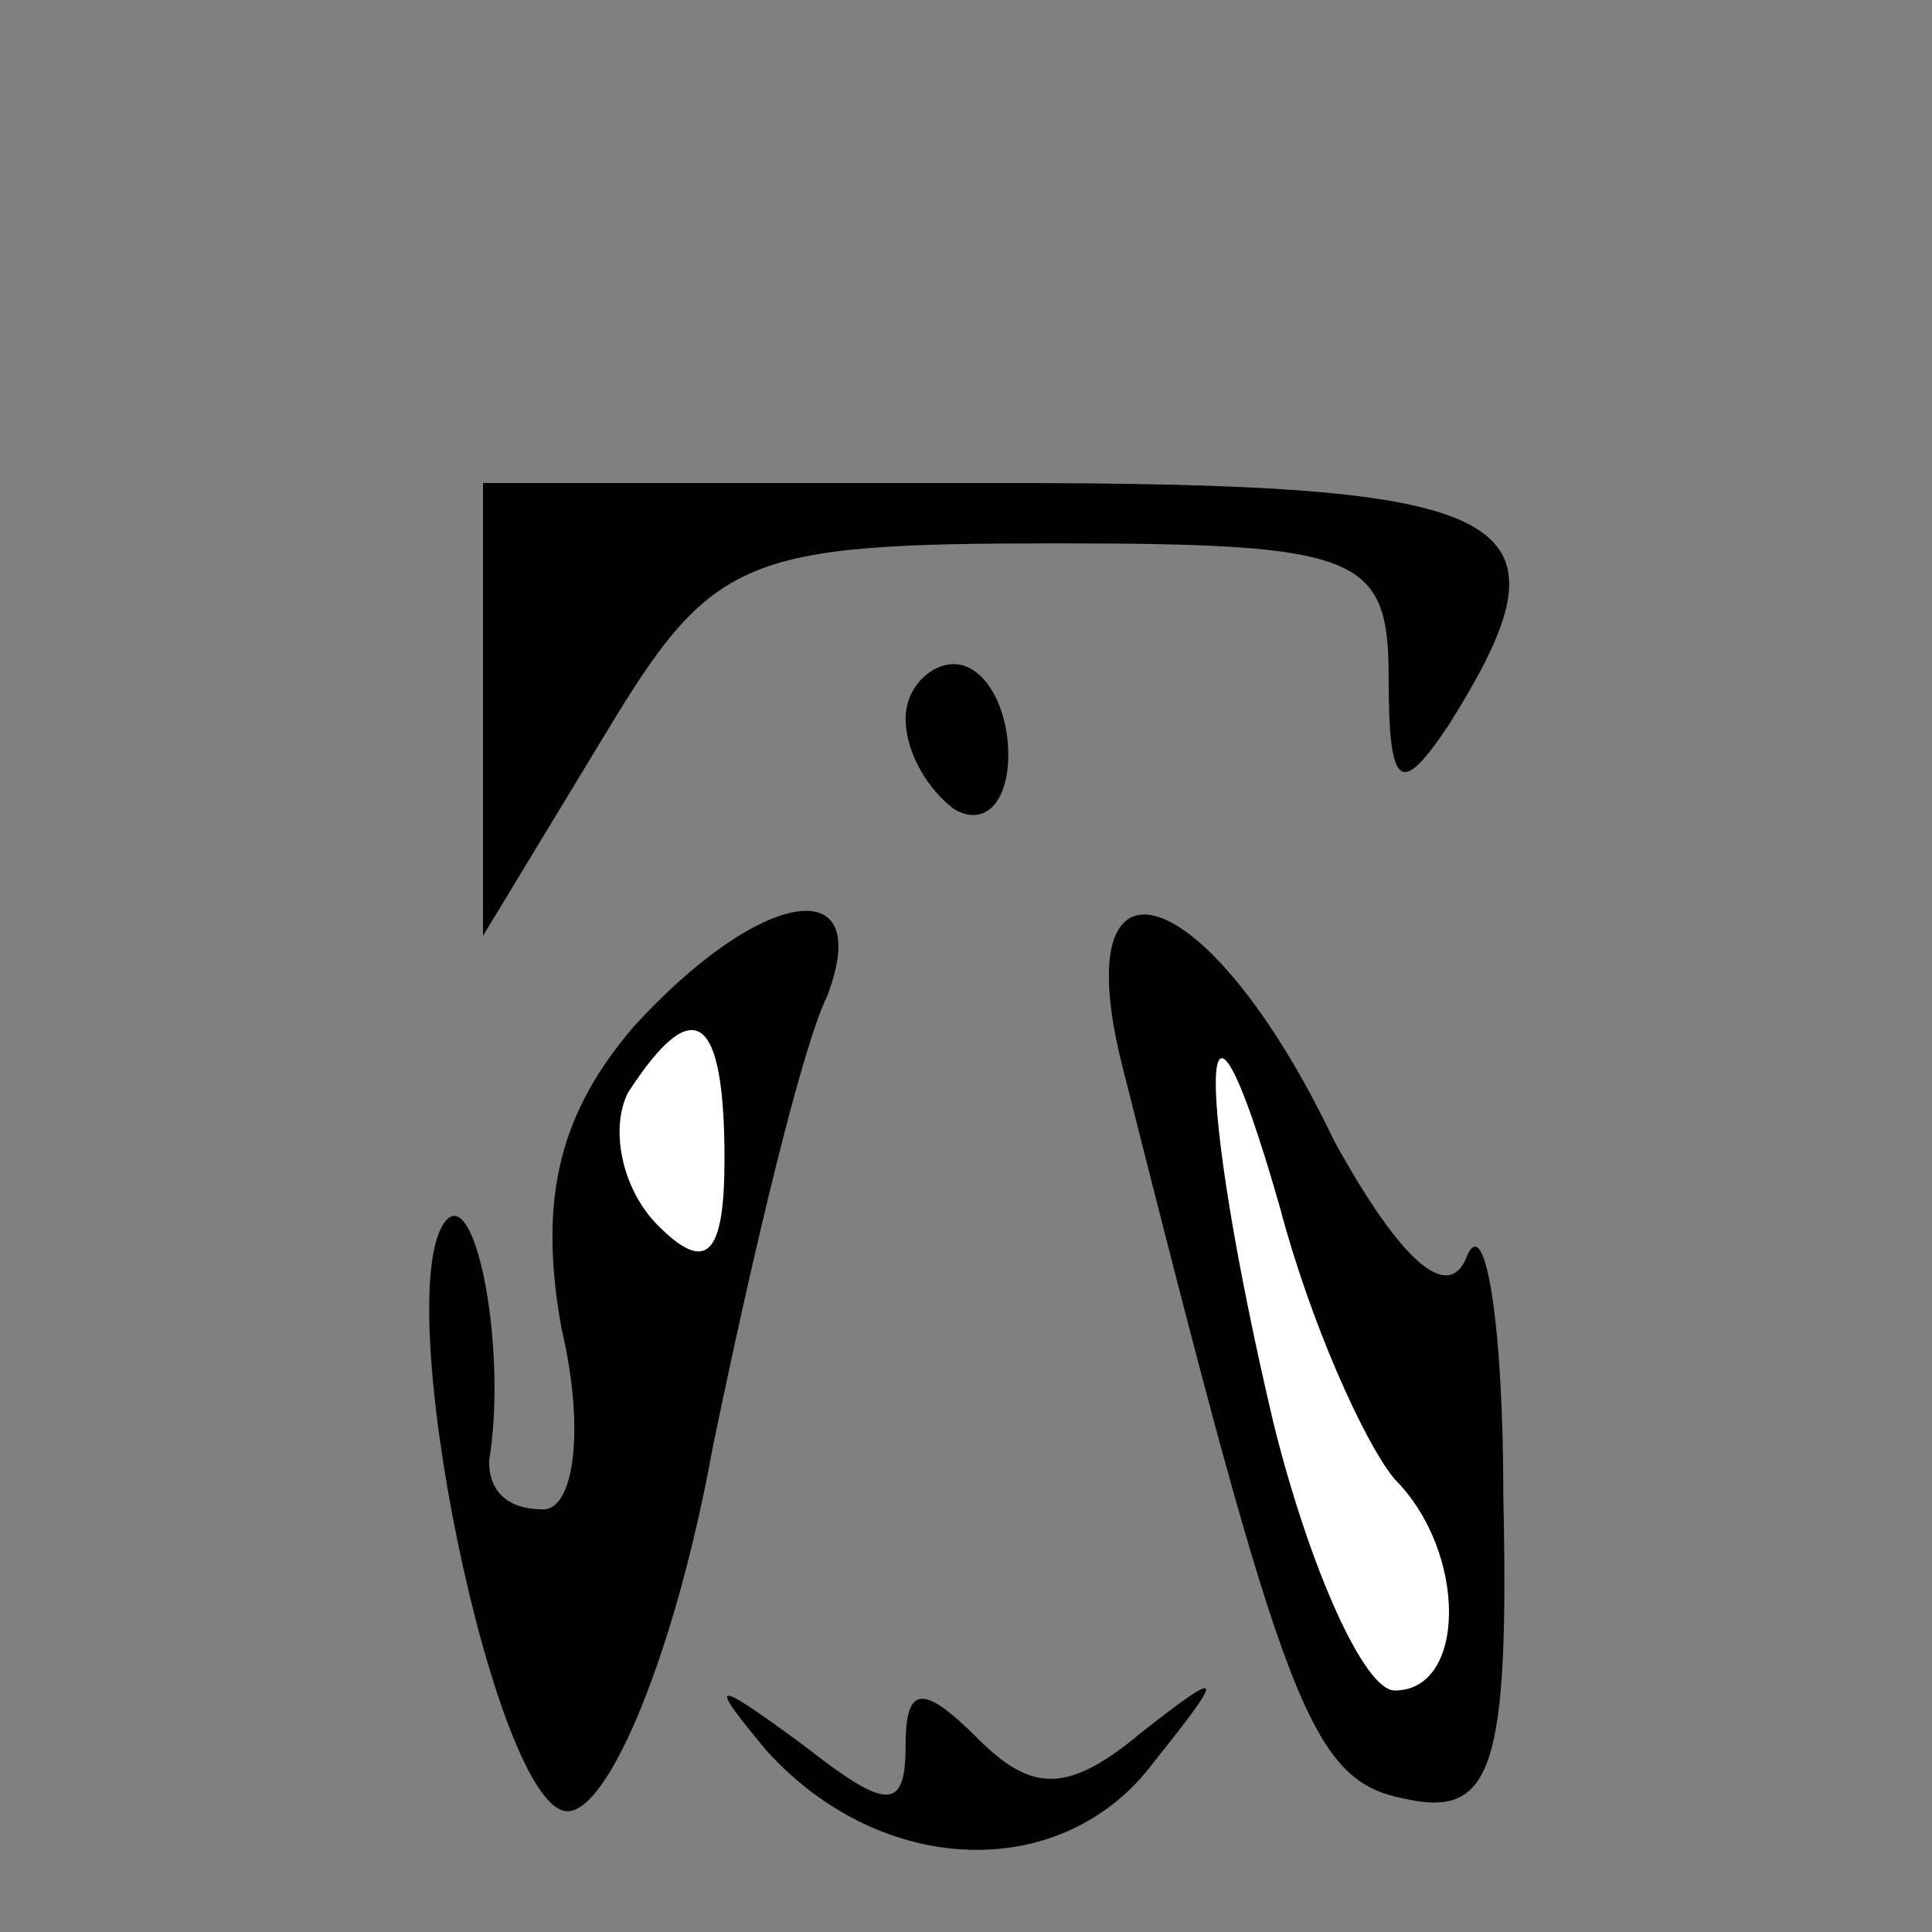 <?xml version="1.0" standalone="no"?>
<!DOCTYPE svg PUBLIC "-//W3C//DTD SVG 20010904//EN"
 "http://www.w3.org/TR/2001/REC-SVG-20010904/DTD/svg10.dtd">
<svg version="1.0" xmlns="http://www.w3.org/2000/svg"
 width="32pt" height="32pt" viewBox="0 0 32 32"
 preserveAspectRatio="xMidYMid meet">
<rect x="0" y="0" width="32" height="32" fill="#808080" stroke="none"/>
<g transform="translate(0,32) scale(0.1,-0.1)"
fill="#000000" stroke="none">
<path fill="#000000" stroke="none" d="M80 203 l0 -38 20 33 c18 30 23 32 75
32 50 0 55 -2 55 -22 0 -19 2 -20 10 -8 22 35 12 40 -75 40 l-85 0 0 -37z"/>
<path fill="#000000" stroke="none" d="M150 201 c0 -6 4 -12 8 -15 5 -3 9 1 9
9 0 8 -4 15 -9 15 -4 0 -8 -4 -8 -9z"/>
<path fill="#000000" stroke="none" d="M105 150 c-12 -14 -16 -28 -12 -50 4
-17 2 -30 -3 -30 -6 0 -9 3 -9 8 3 18 -2 45 -7 40 -10 -11 8 -98 20 -98 7 0
18 27 24 60 7 34 15 67 19 75 8 21 -11 18 -32 -5z"/>
<path fill="#ffffff" stroke="none" d="M120 128 c0 -16 -3 -19 -11 -11 -6 6
-8 16 -5 22 11 17 16 13 16 -11z"/>
<path fill="#000000" stroke="none" d="M186 143 c27 -107 31 -118 47 -121 14
-3 17 5 16 50 0 29 -3 47 -6 40 -3 -8 -11 -1 -22 19 -21 44 -45 51 -35 12z"/>
<path fill="#ffffff" stroke="none" d="M231 75 c12 -12 12 -35 0 -35 -5 0 -14
20 -20 44 -13 55 -13 85 1 36 5 -19 14 -39 19 -45z"/>
<path fill="#000000" stroke="none" d="M127 30 c19 -21 49 -22 64 -2 12 15 12
16 -2 5 -12 -10 -18 -10 -27 -1 -9 9 -12 9 -12 -1 0 -11 -3 -11 -17 0 -15 11
-16 11 -6 -1z"/>
</g>
</svg>
